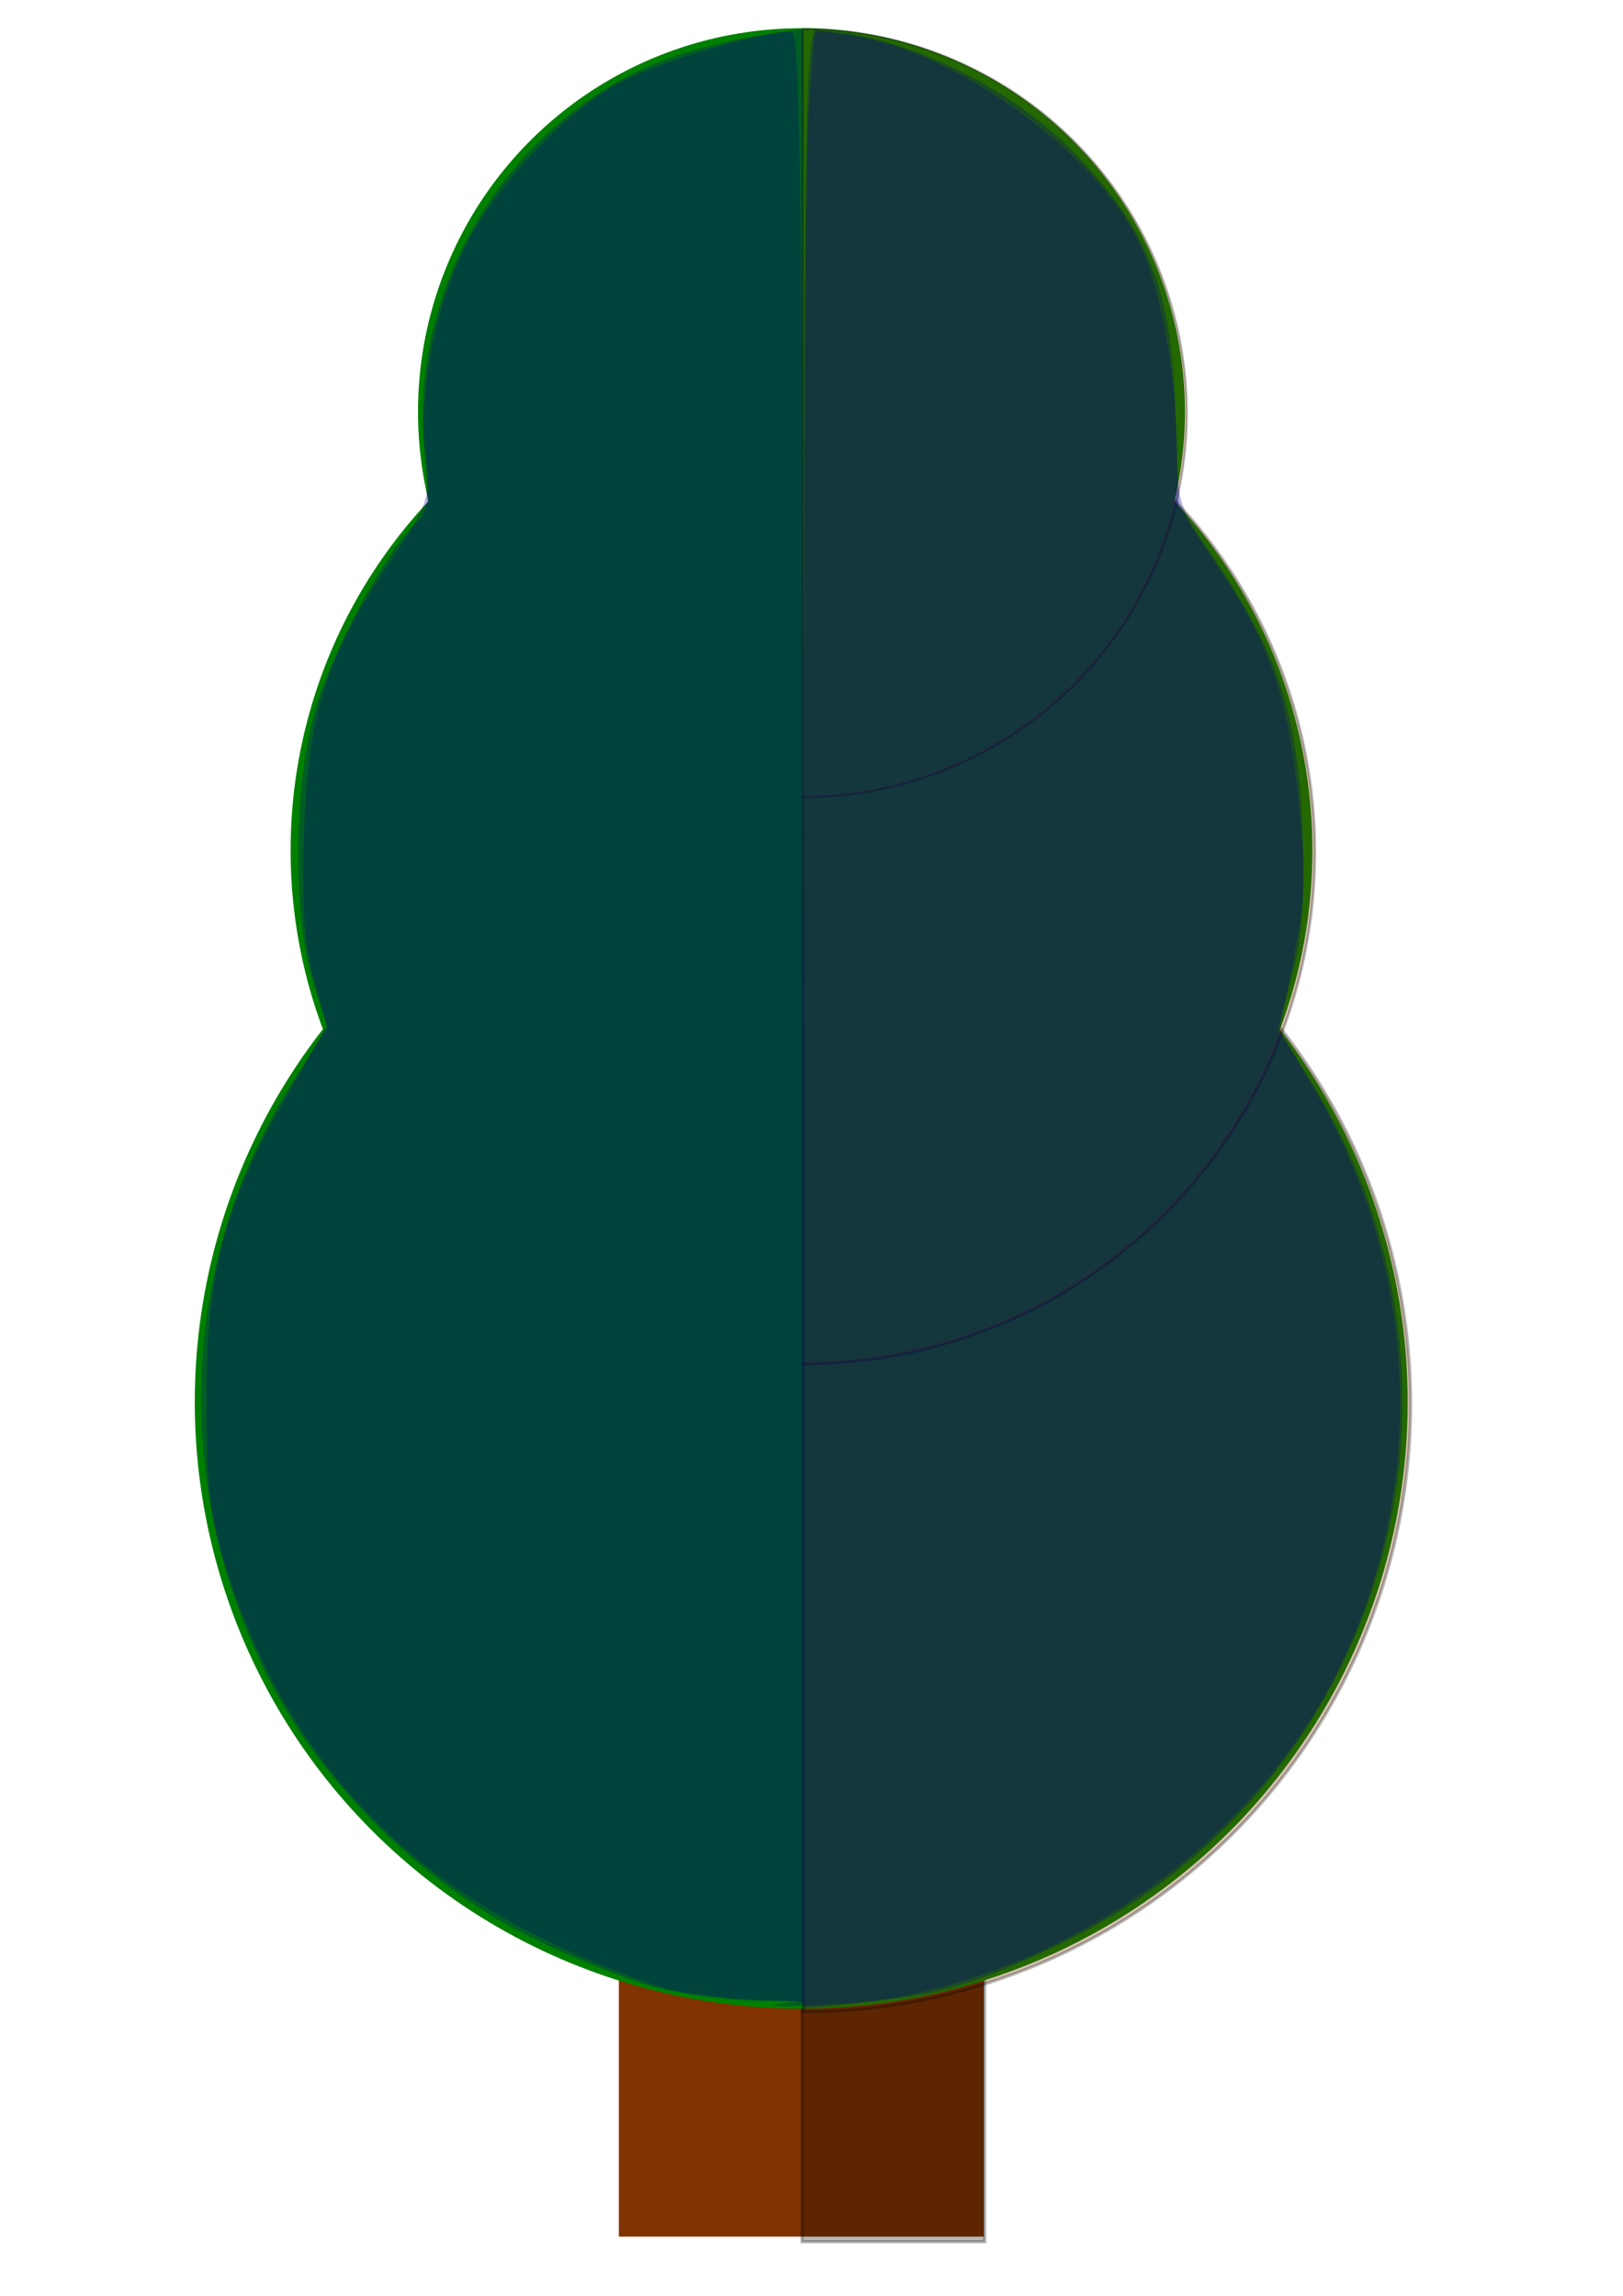 <?xml version="1.0" encoding="UTF-8" standalone="no"?>
<!-- Created with Inkscape (http://www.inkscape.org/) -->

<svg
   xmlns:dc="http://purl.org/dc/elements/1.1/"
   xmlns:cc="http://creativecommons.org/ns#"
   xmlns:rdf="http://www.w3.org/1999/02/22-rdf-syntax-ns#"
   xmlns:svg="http://www.w3.org/2000/svg"
   xmlns="http://www.w3.org/2000/svg"
   xmlns:sodipodi="http://sodipodi.sourceforge.net/DTD/sodipodi-0.dtd"
   xmlns:inkscape="http://www.inkscape.org/namespaces/inkscape"
   width="210mm"
   height="297mm"
   viewBox="0 0 210 297"
   version="1.1"
   id="svg3767"
   sodipodi:docname="largeblue.svg"
   inkscape:version="0.92.3 (2405546, 2018-03-11)">
  <defs
     id="defs3761" />
  <sodipodi:namedview
     id="base"
     pagecolor="#ffffff"
     bordercolor="#666666"
     borderopacity="1.0"
     inkscape:pageopacity="0.0"
     inkscape:pageshadow="2"
     inkscape:zoom="0.35"
     inkscape:cx="409.95272"
     inkscape:cy="560"
     inkscape:document-units="mm"
     inkscape:current-layer="layer1"
     showgrid="false"
     inkscape:snap-nodes="true"
     inkscape:snap-smooth-nodes="true"
     inkscape:object-nodes="false"
     inkscape:window-width="1016"
     inkscape:window-height="713"
     inkscape:window-x="628"
     inkscape:window-y="215"
     inkscape:window-maximized="0" />
  <g
     inkscape:label="Layer 1"
     inkscape:groupmode="layer"
     id="layer1">
    <g
       id="g4624"
       transform="matrix(1.561,0,0,1.561,42.316,-129.432)">
      <rect
         y="170.756"
         x="24.19"
         height="97.518"
         width="30.238"
         id="rect4604"
         style="opacity:1;fill:#803300;stroke-width:0.265" />
      <path
         transform="scale(0.265)"
         id="path4608"
         d="m 148.572,645.377 v 368.572 h 57.143 V 645.377 Z"
         style="opacity:0.274;fill:#000000;stroke:#000000;stroke-width:1px;stroke-linecap:butt;stroke-linejoin:miter;stroke-opacity:1"
         inkscape:connector-curvature="0" />
    </g>
    <g
       id="g4628"
       transform="matrix(1.561,0,0,1.561,-56.222,14.541)">
      <circle
         r="50.271"
         cy="106.878"
         cx="102.432"
         id="path3769"
         style="fill:#008000;stroke-width:0.265" />
      <path
         id="path3773"
         transform="scale(0.265)"
         d="m 387.143,213.947 v 380 a 190,190 0 0 0 190,-190 190,190 0 0 0 -190,-190 z"
         style="opacity:0.287;fill:#803300;stroke:#000000;stroke-width:1px;stroke-linecap:butt;stroke-linejoin:miter;stroke-opacity:1"
         inkscape:connector-curvature="0" />
    </g>
    <g
       id="g4667"
       transform="matrix(1.315,0,0,1.315,-30.991,-30.53)">
      <circle
         style="fill:#008000;stroke-width:0.265"
         id="circle4663"
         cx="102.432"
         cy="106.878"
         r="50.271" />
      <path
         style="opacity:0.287;fill:#803300;stroke:#000000;stroke-width:1px;stroke-linecap:butt;stroke-linejoin:miter;stroke-opacity:1"
         d="m 387.143,213.947 v 380 a 190,190 0 0 0 190,-190 190,190 0 0 0 -190,-190 z"
         transform="scale(0.265)"
         id="path4665"
         inkscape:connector-curvature="0" />
    </g>
    <g
       transform="matrix(0.987,0,0,0.987,2.606,-52.218)"
       id="g4684">
      <circle
         r="50.271"
         cy="106.878"
         cx="102.432"
         id="circle4680"
         style="fill:#008000;stroke-width:0.265" />
      <path
         inkscape:connector-curvature="0"
         id="path4682"
         transform="scale(0.265)"
         d="m 387.143,213.947 v 380 a 190,190 0 0 0 190,-190 190,190 0 0 0 -190,-190 z"
         style="opacity:0.287;fill:#803300;stroke:#000000;stroke-width:1px;stroke-linecap:butt;stroke-linejoin:miter;stroke-opacity:1" />
    </g>
    <path
       style="opacity:0.274;fill:#000080;stroke-width:1.18"
       d="M 85.223,257.198 C 81.767,256.361 74.332,253.405 68.702,250.627 54.637,243.689 41.429,230.596 34.554,216.774 22.169,191.877 23.322,163.152 37.621,140.346 l 4.729,-7.542 -1.822,-5.684 C 37.644,118.126 38.018,99.601 41.274,90.164 44.052,82.113 50.643,70.315 53.851,67.653 55.385,66.38 55.59,64.701 54.946,58.686 52.574,36.539 66.642,14.264 87.461,7.201 90.336,6.225 95.21,5.05 98.293,4.588 L 103.899,3.748 V 131.334 258.919 l -6.196,-0.1 c -3.408,-0.055 -9.023,-0.785 -12.48,-1.621 z"
       id="path5325"
       inkscape:connector-curvature="0" />
    <path
       style="opacity:0.274;fill:#000080;stroke-width:1.18"
       d="m 87.967,257.661 c -3.245,-0.54 -11.334,-3.68 -17.975,-6.978 -19.809,-9.838 -32.785,-24.598 -39.973,-45.469 -2.814,-8.17 -3.257,-11.321 -3.316,-23.591 -0.082,-16.812 2.181,-25.521 10.328,-39.759 l 5.194,-9.076 -1.691,-6.266 c -1.17,-4.337 -1.537,-10.262 -1.192,-19.247 0.585,-15.203 2.902,-22.431 11.09,-34.595 5.015,-7.45 5.272,-8.224 4.616,-13.918 -0.883,-7.67 1.048,-18.197 4.792,-26.126 3.814,-8.077 12.856,-17.879 20.159,-21.854 5.08,-2.765 18.151,-6.699 22.425,-6.749 1.171,-0.014 1.475,26.25 1.475,127.434 v 127.451 l -5.015,-0.139 c -2.759,-0.076 -7.671,-0.58 -10.916,-1.12 z"
       id="path5327"
       inkscape:connector-curvature="0" />
    <path
       style="opacity:0.274;fill:#000080;stroke-width:1.18"
       d="m 100.653,259.296 3.245,-0.526 V 131.393 c 0,-110.516 0.227,-127.377 1.712,-127.377 10.351,0 25.226,7.091 33.723,16.076 9.274,9.806 12.186,17.262 12.748,32.644 l 0.465,12.727 5.065,7.553 c 7.772,11.59 10.241,19.224 10.89,33.67 0.405,9.003 0.05,14.317 -1.296,19.437 l -1.853,7.046 3.432,5.349 c 25.608,39.907 11.113,92.219 -31.253,112.785 -12.162,5.904 -17.603,7.323 -30.746,8.021 -5.158,0.274 -7.917,0.261 -6.132,-0.028 z"
       id="path5329"
       inkscape:connector-curvature="0" />
    <path
       style="opacity:0.274;fill:#000080;stroke-width:1.18"
       d="m 103.906,141.649 c 0.004,-64.988 0.351,-122.575 0.771,-127.97 l 0.764,-9.809 4.835,0.732 c 13.385,2.027 31.467,15.07 37.073,26.743 2.836,5.905 4.914,17.426 4.927,27.316 0.009,6.049 0.566,7.67 4.768,13.858 7.059,10.395 9.379,16.817 10.86,30.07 1.114,9.968 1.031,13.49 -0.499,21.296 l -1.834,9.353 4.488,7.671 c 13.828,23.632 14.782,52.216 2.544,76.204 -11.566,22.672 -37.167,39.785 -63.097,42.179 l -5.606,0.518 z"
       id="path5331"
       inkscape:connector-curvature="0" />
  </g>
</svg>
